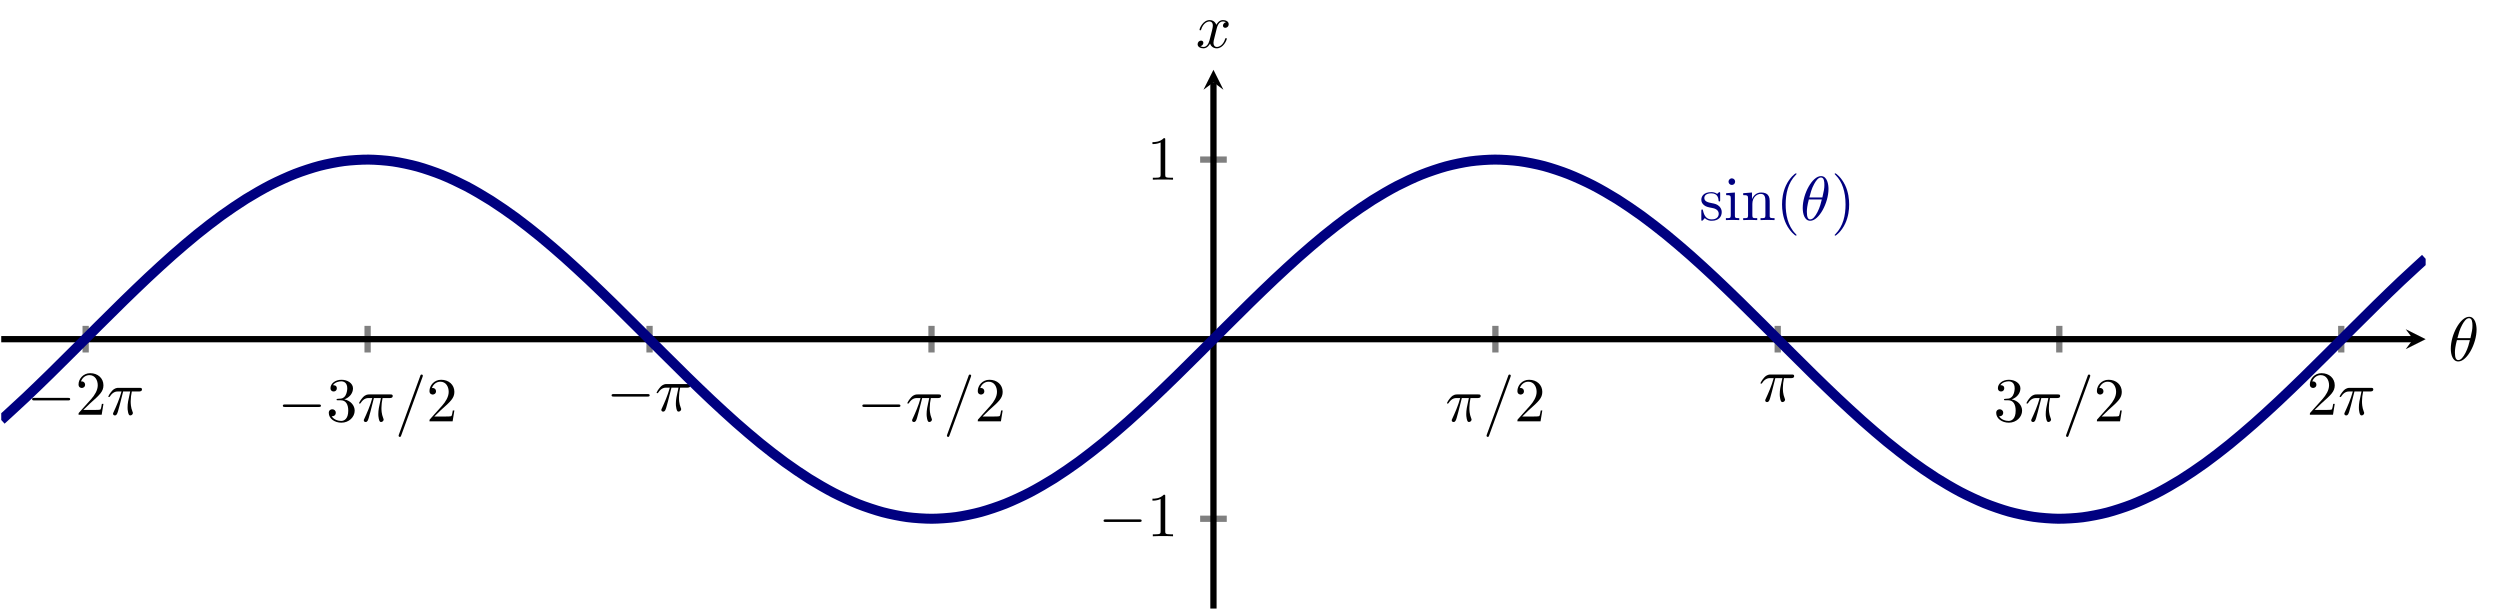 <?xml version="1.0" encoding="UTF-8" standalone="no"?>
<!DOCTYPE svg PUBLIC "-//W3C//DTD SVG 1.1//EN" "http://www.w3.org/Graphics/SVG/1.1/DTD/svg11.dtd">
<svg xmlns="http://www.w3.org/2000/svg" xmlns:xlink="http://www.w3.org/1999/xlink" version="1.1" width="399.231pt" height="97.38pt" viewBox="0 0 399.231 97.38">
<path transform="matrix(1,0,0,-1,.199,97.181)" stroke-width="1" stroke-linecap="butt" stroke-miterlimit="10" stroke-linejoin="miter" fill="none" stroke="#808080" d="M 13.479 40.892 L 13.479 45.144 M 58.504 40.892 L 58.504 45.144 M 103.529 40.892 L 103.529 45.144 M 148.555 40.892 L 148.555 45.144 M 238.605 40.892 L 238.605 45.144 M 283.688 40.892 L 283.688 45.144 M 328.656 40.892 L 328.656 45.144 M 373.681 40.892 L 373.681 45.144 "/>
<path transform="matrix(1,0,0,-1,.199,97.181)" stroke-width="1" stroke-linecap="butt" stroke-miterlimit="10" stroke-linejoin="miter" fill="none" stroke="#808080" d="M 191.454 14.339 L 195.706 14.339 M 191.454 71.696 L 195.706 71.696 "/>
<path transform="matrix(1,0,0,-1,.199,97.181)" stroke-width="1" stroke-linecap="butt" stroke-miterlimit="10" stroke-linejoin="miter" fill="none" stroke="#000000" d="M 0 43.018 L 385.168 43.018 "/>
<path transform="matrix(1,0,0,-1,385.367,54.163)" d="M 1.993 0 L -1.196 1.594 L 0 0 L -1.196 -1.594 "/>
<path transform="matrix(1,0,0,-1,.199,97.181)" stroke-width="1" stroke-linecap="butt" stroke-miterlimit="10" stroke-linejoin="miter" fill="none" stroke="#000000" d="M 193.58 0 L 193.58 84.043 "/>
<path transform="matrix(0,-1,-1,-0,193.779,13.138)" d="M 1.993 0 L -1.196 1.594 L 0 0 L -1.196 -1.594 "/>
<symbol id="font_0_1">
<path d="M .576 0 C .593 0 .611 0 .611 .02 C .611 .04 .593 .04 .576 .04 L .035 .04 C .018 .04 0 .04 0 .02 C 0 0 .018 0 .035 0 L .576 0 Z "/>
</symbol>
<use xlink:href="#font_0_1" transform="matrix(9.963,0,0,-9.963,5.122,63.939)"/>
<symbol id="font_1_4">
<path d="M .077 .077 L .183 .18 C .339 .318 .399 .372 .399 .472 C .399 .586 .309 .666 .187 .666 C .074 .666 0 .574 0 .485 C 0 .429 .05 .429 .053 .429 C .07 .429 .105 .441 .105 .482 C .105 .508 .087 .534 .052 .534 C .044 .534 .042 .534 .039 .533 C .062 .598 .116 .635 .174 .635 C .265 .635 .308 .554 .308 .472 C .308 .392 .258 .313 .203 .251 L .011 .037 C 0 .026 0 .024 0 0 L .371 0 L .399 .174 L .374 .174 C .369 .144 .362 .1 .352 .085 C .345 .077 .279 .077 .257 .077 L .077 .077 Z "/>
</symbol>
<use xlink:href="#font_1_4" transform="matrix(9.963,0,0,-9.963,12.542,66.23)"/>
<symbol id="font_2_2">
<path d="M .238 .384 L .351 .384 C .318 .236 .309 .193 .309 .126 C .309 .111 .309 .084 .317 .05 C .327 .006 .338 0 .353 0 C .373 0 .394 .018 .394 .038 C .394 .044 .394 .046 .388 .06 C .359 .132 .359 .197 .359 .225 C .359 .278 .366 .332 .377 .384 L .491 .384 C .504 .384 .54 .384 .54 .418 C .54 .442 .519 .442 .5 .442 L .165 .442 C .143 .442 .105 .442 .061 .395 C .026 .356 0 .31 0 .305 C 0 .304 0 .295 .012 .295 C .02 .295 .022 .299 .028 .307 C .077 .384 .135 .384 .155 .384 L .212 .384 C .18 .263 .126 .142 .084 .051 C .076 .036 .076 .034 .076 .027 C .076 .008 .092 0 .105 0 C .135 0 .143 .028 .155 .065 C .169 .111 .169 .113 .182 .163 L .238 .384 Z "/>
</symbol>
<use xlink:href="#font_2_2" transform="matrix(9.963,0,0,-9.963,17.294,66.34)"/>
<use xlink:href="#font_0_1" transform="matrix(9.963,0,0,-9.963,45.165,64.99)"/>
<symbol id="font_1_5">
<path d="M .248 .374 C .33 .401 .388 .471 .388 .55 C .388 .632 .3 .688 .204 .688 C .103 .688 .027 .628 .027 .552 C .027 .519 .049 .5 .078 .5 C .109 .5 .129 .522 .129 .551 C .129 .601 .082 .601 .067 .601 C .098 .65 .164 .663 .2 .663 C .241 .663 .296 .641 .296 .551 C .296 .539 .294 .481 .268 .437 C .238 .389 .204 .386 .179 .385 C .171 .384 .147 .382 .14 .382 C .132 .381 .125 .38 .125 .37 C .125 .359 .132 .359 .149 .359 L .193 .359 C .275 .359 .312 .291 .312 .193 C .312 .057 .243 .028 .199 .028 C .156 .028 .081 .045 .046 .104 C .081 .099 .112 .121 .112 .159 C .112 .195 .085 .215 .056 .215 C .032 .215 0 .201 0 .157 C 0 .066 .093 0 .202 0 C .324 0 .415 .091 .415 .193 C .415 .275 .352 .353 .248 .374 Z "/>
</symbol>
<use xlink:href="#font_1_5" transform="matrix(9.963,0,0,-9.963,52.505,67.5)"/>
<symbol id="font_2_3">
<path d="M .384 .962 C .389 .975 .389 .979 .389 .98 C .389 .991 .38 1 .369 1 C .362 1 .355 .997 .352 .991 L .005 .038 C 0 .025 0 .021 0 .02 C 0 .009 .009 0 .02 0 C .033 0 .036 .007 .042 .024 L .384 .962 Z "/>
</symbol>
<use xlink:href="#font_2_2" transform="matrix(9.963,0,0,-9.963,57.337,67.391)"/>
<use xlink:href="#font_2_3" transform="matrix(9.963,0,0,-9.963,63.653,69.772)"/>
<use xlink:href="#font_1_4" transform="matrix(9.963,0,0,-9.963,68.584,67.281)"/>
<use xlink:href="#font_0_1" transform="matrix(9.963,0,0,-9.963,97.662,63.33)"/>
<use xlink:href="#font_2_2" transform="matrix(9.963,0,0,-9.963,104.853,65.731)"/>
<use xlink:href="#font_0_1" transform="matrix(9.963,0,0,-9.963,137.705,64.99)"/>
<use xlink:href="#font_2_2" transform="matrix(9.963,0,0,-9.963,144.896,67.391)"/>
<use xlink:href="#font_2_3" transform="matrix(9.963,0,0,-9.963,151.212,69.772)"/>
<use xlink:href="#font_1_4" transform="matrix(9.963,0,0,-9.963,156.143,67.281)"/>
<use xlink:href="#font_2_2" transform="matrix(9.963,0,0,-9.963,231.071,67.391)"/>
<use xlink:href="#font_2_3" transform="matrix(9.963,0,0,-9.963,237.387,69.772)"/>
<use xlink:href="#font_1_4" transform="matrix(9.963,0,0,-9.963,242.318,67.281)"/>
<use xlink:href="#font_2_2" transform="matrix(9.963,0,0,-9.963,281.134,64.209)"/>
<use xlink:href="#font_1_5" transform="matrix(9.963,0,0,-9.963,318.779,67.5)"/>
<use xlink:href="#font_2_2" transform="matrix(9.963,0,0,-9.963,323.611,67.391)"/>
<use xlink:href="#font_2_3" transform="matrix(9.963,0,0,-9.963,329.927,69.772)"/>
<use xlink:href="#font_1_4" transform="matrix(9.963,0,0,-9.963,334.858,67.281)"/>
<use xlink:href="#font_1_4" transform="matrix(9.963,0,0,-9.963,368.865,66.23)"/>
<use xlink:href="#font_2_2" transform="matrix(9.963,0,0,-9.963,373.617,66.34)"/>
<use xlink:href="#font_0_1" transform="matrix(9.963,0,0,-9.963,176.228,83.346)"/>
<symbol id="font_1_3">
<path d="M .205 .64 C .205 .664 .205 .666 .182 .666 C .12 .602 .032 .602 0 .602 L 0 .571 C .02 .571 .079 .571 .131 .597 L .131 .079 C .131 .043 .128 .031 .038 .031 L .006 .031 L .006 0 C .041 .003 .128 .003 .168 .003 C .208 .003 .295 .003 .33 0 L .33 .031 L .298 .031 C .208 .031 .205 .042 .205 .079 L .205 .64 Z "/>
</symbol>
<use xlink:href="#font_1_3" transform="matrix(9.963,0,0,-9.963,184.037,85.637)"/>
<use xlink:href="#font_1_3" transform="matrix(9.963,0,0,-9.963,184.037,28.696)"/>
<clipPath id="cp3">
<path transform="matrix(1,0,0,-1,.199,97.181)" d="M 0 0 L 387.16 0 L 387.16 86.036 L 0 86.036 Z "/>
</clipPath>
<g clip-path="url(#cp3)">
<path transform="matrix(1,0,0,-1,.199,97.181)" stroke-width="1.594" stroke-linecap="butt" stroke-miterlimit="10" stroke-linejoin="miter" fill="none" stroke="#000080" d="M 0 30.112 C 0 30.112 2.825 32.69 3.91 33.713 C 4.995 34.736 6.736 36.425 7.821 37.486 C 8.906 38.547 10.646 40.283 11.731 41.363 C 12.816 42.443 14.556 44.191 15.641 45.269 C 16.726 46.347 18.466 48.077 19.552 49.134 C 20.637 50.191 22.377 51.87 23.462 52.886 C 24.547 53.901 26.287 55.498 27.372 56.454 C 28.457 57.409 30.197 58.895 31.283 59.773 C 32.368 60.651 34.108 61.997 35.193 62.781 C 36.278 63.565 38.018 64.747 39.103 65.422 C 40.188 66.097 41.928 67.093 43.013 67.647 C 44.099 68.201 45.839 68.993 46.924 69.416 C 48.009 69.839 49.749 70.41 50.834 70.694 C 51.919 70.977 53.659 71.319 54.744 71.457 C 55.83 71.596 57.57 71.702 58.655 71.694 C 59.74 71.686 61.48 71.554 62.565 71.398 C 63.65 71.243 65.39 70.875 66.475 70.576 C 67.56 70.276 69.301 69.679 70.386 69.241 C 71.471 68.804 73.211 67.988 74.296 67.42 C 75.381 66.852 77.121 65.834 78.206 65.146 C 79.291 64.458 81.032 63.257 82.117 62.462 C 83.202 61.667 84.942 60.303 86.027 59.416 C 87.112 58.528 88.852 57.029 89.937 56.066 C 91.022 55.102 92.763 53.494 93.848 52.473 C 94.933 51.452 96.673 49.765 97.758 48.705 C 98.843 47.645 100.583 45.911 101.668 44.832 C 102.753 43.753 104.493 42.004 105.579 40.925 C 106.664 39.846 108.404 38.115 109.489 37.057 C 110.574 35.999 112.314 34.317 113.399 33.299 C 114.484 32.282 116.224 30.681 117.309 29.722 C 118.395 28.764 120.135 27.273 121.22 26.392 C 122.305 25.511 124.045 24.158 125.13 23.37 C 126.215 22.582 127.955 21.392 129.04 20.712 C 130.125 20.033 131.866 19.029 132.951 18.47 C 134.036 17.911 135.776 17.111 136.861 16.683 C 137.946 16.255 139.686 15.674 140.771 15.385 C 141.856 15.095 143.597 14.744 144.682 14.599 C 145.767 14.454 147.507 14.338 148.592 14.34 C 149.677 14.342 151.417 14.465 152.502 14.615 C 153.587 14.764 155.328 15.123 156.413 15.417 C 157.498 15.71 159.238 16.298 160.323 16.731 C 161.408 17.163 163.148 17.969 164.233 18.532 C 165.318 19.095 167.059 20.105 168.144 20.788 C 169.229 21.472 170.969 22.666 172.054 23.457 C 173.139 24.248 174.879 25.606 175.964 26.49 C 177.049 27.374 178.789 28.869 179.875 29.829 C 180.96 30.79 182.7 32.393 183.785 33.412 C 184.87 34.432 186.61 36.116 187.695 37.175 C 188.78 38.234 190.52 39.966 191.605 41.045 C 192.691 42.124 194.431 43.873 195.516 44.952 C 196.601 46.031 198.341 47.764 199.426 48.823 C 200.511 49.882 202.251 51.567 203.336 52.586 C 204.422 53.606 206.162 55.211 207.247 56.173 C 208.332 57.134 210.072 58.63 211.157 59.515 C 212.242 60.399 213.982 61.758 215.067 62.55 C 216.152 63.342 217.893 64.538 218.978 65.222 C 220.063 65.906 221.803 66.918 222.888 67.483 C 223.973 68.047 225.713 68.856 226.798 69.29 C 227.883 69.723 229.624 70.314 230.709 70.609 C 231.794 70.904 233.534 71.265 234.619 71.416 C 235.704 71.567 237.444 71.692 238.529 71.695 C 239.614 71.699 241.355 71.585 242.44 71.442 C 243.525 71.298 245.265 70.95 246.35 70.662 C 247.435 70.374 249.175 69.795 250.26 69.368 C 251.345 68.941 253.085 68.144 254.171 67.586 C 255.256 67.028 256.996 66.026 258.081 65.347 C 259.166 64.668 260.906 63.48 261.991 62.694 C 263.076 61.907 264.816 60.556 265.902 59.675 C 266.987 58.795 268.727 57.305 269.812 56.348 C 270.897 55.39 272.637 53.79 273.722 52.773 C 274.807 51.756 276.547 50.075 277.632 49.017 C 278.718 47.959 280.458 46.228 281.543 45.149 C 282.628 44.07 284.368 42.322 285.453 41.243 C 286.538 40.163 288.278 38.429 289.363 37.368 C 290.449 36.308 292.189 34.621 293.274 33.599 C 294.359 32.578 296.099 30.968 297.184 30.004 C 298.269 29.04 300.009 27.54 301.094 26.652 C 302.179 25.764 303.92 24.399 305.005 23.603 C 306.09 22.807 307.83 21.603 308.915 20.914 C 310 20.225 311.74 19.206 312.825 18.636 C 313.91 18.067 315.651 17.249 316.736 16.81 C 317.821 16.37 319.561 15.771 320.646 15.47 C 321.731 15.17 323.471 14.8 324.556 14.643 C 325.641 14.487 327.381 14.352 328.467 14.342 C 329.552 14.332 331.292 14.436 332.377 14.573 C 333.462 14.71 335.202 15.05 336.287 15.332 C 337.372 15.613 339.112 16.184 340.198 16.605 C 341.283 17.026 343.023 17.815 344.108 18.368 C 345.193 18.921 346.933 19.915 348.018 20.589 C 349.103 21.264 350.843 22.444 351.928 23.226 C 353.014 24.009 354.754 25.354 355.839 26.231 C 356.924 27.108 358.664 28.592 359.749 29.547 C 360.834 30.502 362.574 32.098 363.659 33.114 C 364.745 34.129 366.485 35.807 367.57 36.864 C 368.655 37.92 370.395 39.65 371.48 40.728 C 372.565 41.806 374.305 43.554 375.39 44.634 C 376.475 45.714 378.216 47.45 379.301 48.511 C 380.386 49.573 382.126 51.263 383.211 52.286 C 384.296 53.31 387.121 55.889 387.121 55.889 "/>
<symbol id="font_1_8">
<path d="M .175 .205 C .197 .201 .279 .185 .279 .113 C .279 .062 .244 .022 .166 .022 C .082 .022 .046 .079 .027 .164 C .024 .177 .023 .181 .013 .181 C 0 .181 0 .174 0 .156 L 0 .024 C 0 .007 0 0 .011 0 C .016 0 .017 .001 .036 .02 C .038 .022 .038 .024 .056 .043 C .1 .001 .145 0 .166 0 C .281 0 .327 .067 .327 .139 C .327 .192 .297 .222 .285 .234 C .252 .266 .213 .274 .171 .282 C .115 .293 .048 .306 .048 .364 C .048 .399 .074 .44 .16 .44 C .27 .44 .275 .35 .277 .319 C .278 .31 .287 .31 .289 .31 C .302 .31 .302 .315 .302 .334 L .302 .435 C .302 .452 .302 .459 .291 .459 C .286 .459 .284 .459 .271 .447 C .268 .443 .258 .434 .254 .431 C .216 .459 .175 .459 .16 .459 C .038 .459 0 .392 0 .336 C 0 .301 .016 .273 .043 .251 C .075 .225 .103 .219 .175 .205 Z "/>
</symbol>
<symbol id="font_1_6">
<path d="M .144 .442 L .004 .431 L .004 .4 C .069 .4 .078 .394 .078 .345 L .078 .076 C .078 .031 .067 .031 0 .031 L 0 0 C .032 .001 .086 .003 .11 .003 C .145 .003 .18 .001 .214 0 L .214 .031 C .148 .031 .144 .036 .144 .075 L .144 .442 M .148 .616 C .148 .648 .123 .669 .095 .669 C .064 .669 .042 .642 .042 .616 C .042 .589 .064 .563 .095 .563 C .123 .563 .148 .584 .148 .616 Z "/>
</symbol>
<symbol id="font_1_7">
<path d="M .078 .344 L .078 .076 C .078 .031 .067 .031 0 .031 L 0 0 C .035 .001 .086 .003 .113 .003 C .139 .003 .191 .001 .225 0 L .225 .031 C .158 .031 .147 .031 .147 .076 L .147 .26 C .147 .364 .218 .42 .282 .42 C .345 .42 .356 .366 .356 .309 L .356 .076 C .356 .031 .345 .031 .278 .031 L .278 0 C .313 .001 .364 .003 .391 .003 C .417 .003 .469 .001 .503 0 L .503 .031 C .451 .031 .426 .031 .425 .061 L .425 .252 C .425 .338 .425 .369 .394 .405 C .38 .422 .347 .442 .289 .442 C .216 .442 .169 .399 .141 .337 L .141 .442 L 0 .431 L 0 .4 C .07 .4 .078 .393 .078 .344 Z "/>
</symbol>
<symbol id="font_1_1">
<path d="M .232 .01 C .232 .013 .232 .015 .215 .032 C .09 .158 .058 .347 .058 .5 C .058 .674 .096 .848 .219 .973 C .232 .985 .232 .987 .232 .99 C .232 .997 .228 1 .222 1 C .212 1 .122 .932 .063 .805 C .012 .695 0 .584 0 .5 C 0 .422 .011 .301 .066 .188 C .126 .065 .212 0 .222 0 C .228 0 .232 .003 .232 .01 Z "/>
</symbol>
<use xlink:href="#font_1_8" transform="matrix(9.963,0,0,-9.963,271.688,35.256)" fill="#000080"/>
<use xlink:href="#font_1_6" transform="matrix(9.963,0,0,-9.963,275.613,35.146)" fill="#000080"/>
<use xlink:href="#font_1_7" transform="matrix(9.963,0,0,-9.963,278.373,35.146)" fill="#000080"/>
<use xlink:href="#font_1_1" transform="matrix(9.963,0,0,-9.963,284.579,37.637)" fill="#000080"/>
<symbol id="font_2_1">
<path d="M .413 .511 C .413 .577 .395 .716 .293 .716 C .154 .716 0 .434 0 .205 C 0 .111 .029 0 .12 0 C .261 0 .413 .287 .413 .511 M .106 .374 C .123 .438 .143 .518 .183 .589 C .21 .638 .247 .694 .292 .694 C .341 .694 .347 .63 .347 .573 C .347 .524 .339 .473 .315 .374 L .106 .374 M .306 .342 C .295 .296 .274 .211 .236 .139 C .201 .071 .163 .022 .12 .022 C .087 .022 .066 .051 .066 .144 C .066 .186 .072 .244 .098 .342 L .306 .342 Z "/>
</symbol>
<use xlink:href="#font_2_1" transform="matrix(9.963,0,0,-9.963,287.883,35.256)" fill="#000080"/>
<symbol id="font_1_2">
<path d="M .232 .5 C .232 .578 .221 .699 .166 .812 C .106 .935 .02 1 .01 1 C .004 1 0 .996 0 .99 C 0 .987 0 .985 .019 .967 C .117 .868 .174 .709 .174 .5 C .174 .329 .137 .153 .013 .027 C 0 .015 0 .013 0 .01 C 0 .004 .004 0 .01 0 C .02 0 .11 .068 .169 .195 C .22 .305 .232 .416 .232 .5 Z "/>
</symbol>
<use xlink:href="#font_1_2" transform="matrix(9.963,0,0,-9.963,292.987,37.637)" fill="#000080"/>
</g>
<use xlink:href="#font_2_1" transform="matrix(9.963,0,0,-9.963,391.374,57.724)"/>
<symbol id="font_2_4">
<path d="M .305 .313 C .311 .339 .334 .431 .404 .431 C .409 .431 .433 .431 .454 .418 C .426 .413 .406 .388 .406 .364 C .406 .348 .417 .329 .444 .329 C .466 .329 .498 .347 .498 .387 C .498 .439 .439 .453 .405 .453 C .347 .453 .312 .4 .3 .377 C .275 .443 .221 .453 .192 .453 C .088 .453 .031 .324 .031 .299 C .031 .289 .041 .289 .043 .289 C .051 .289 .054 .291 .056 .3 C .09 .406 .156 .431 .19 .431 C .209 .431 .244 .422 .244 .364 C .244 .333 .227 .266 .19 .126 C .174 .064 .139 .022 .095 .022 C .089 .022 .066 .022 .045 .035 C .07 .04 .092 .061 .092 .089 C .092 .116 .07 .124 .055 .124 C .025 .124 0 .098 0 .066 C 0 .02 .05 0 .094 0 C .16 0 .196 .07 .199 .076 C .211 .039 .247 0 .307 0 C .41 0 .467 .129 .467 .154 C .467 .164 .458 .164 .455 .164 C .446 .164 .444 .16 .442 .153 C .409 .046 .341 .022 .309 .022 C .27 .022 .254 .054 .254 .088 C .254 .11 .26 .132 .271 .176 L .305 .313 Z "/>
</symbol>
<use xlink:href="#font_2_4" transform="matrix(9.963,0,0,-9.963,191.251,7.72)"/>
</svg>
